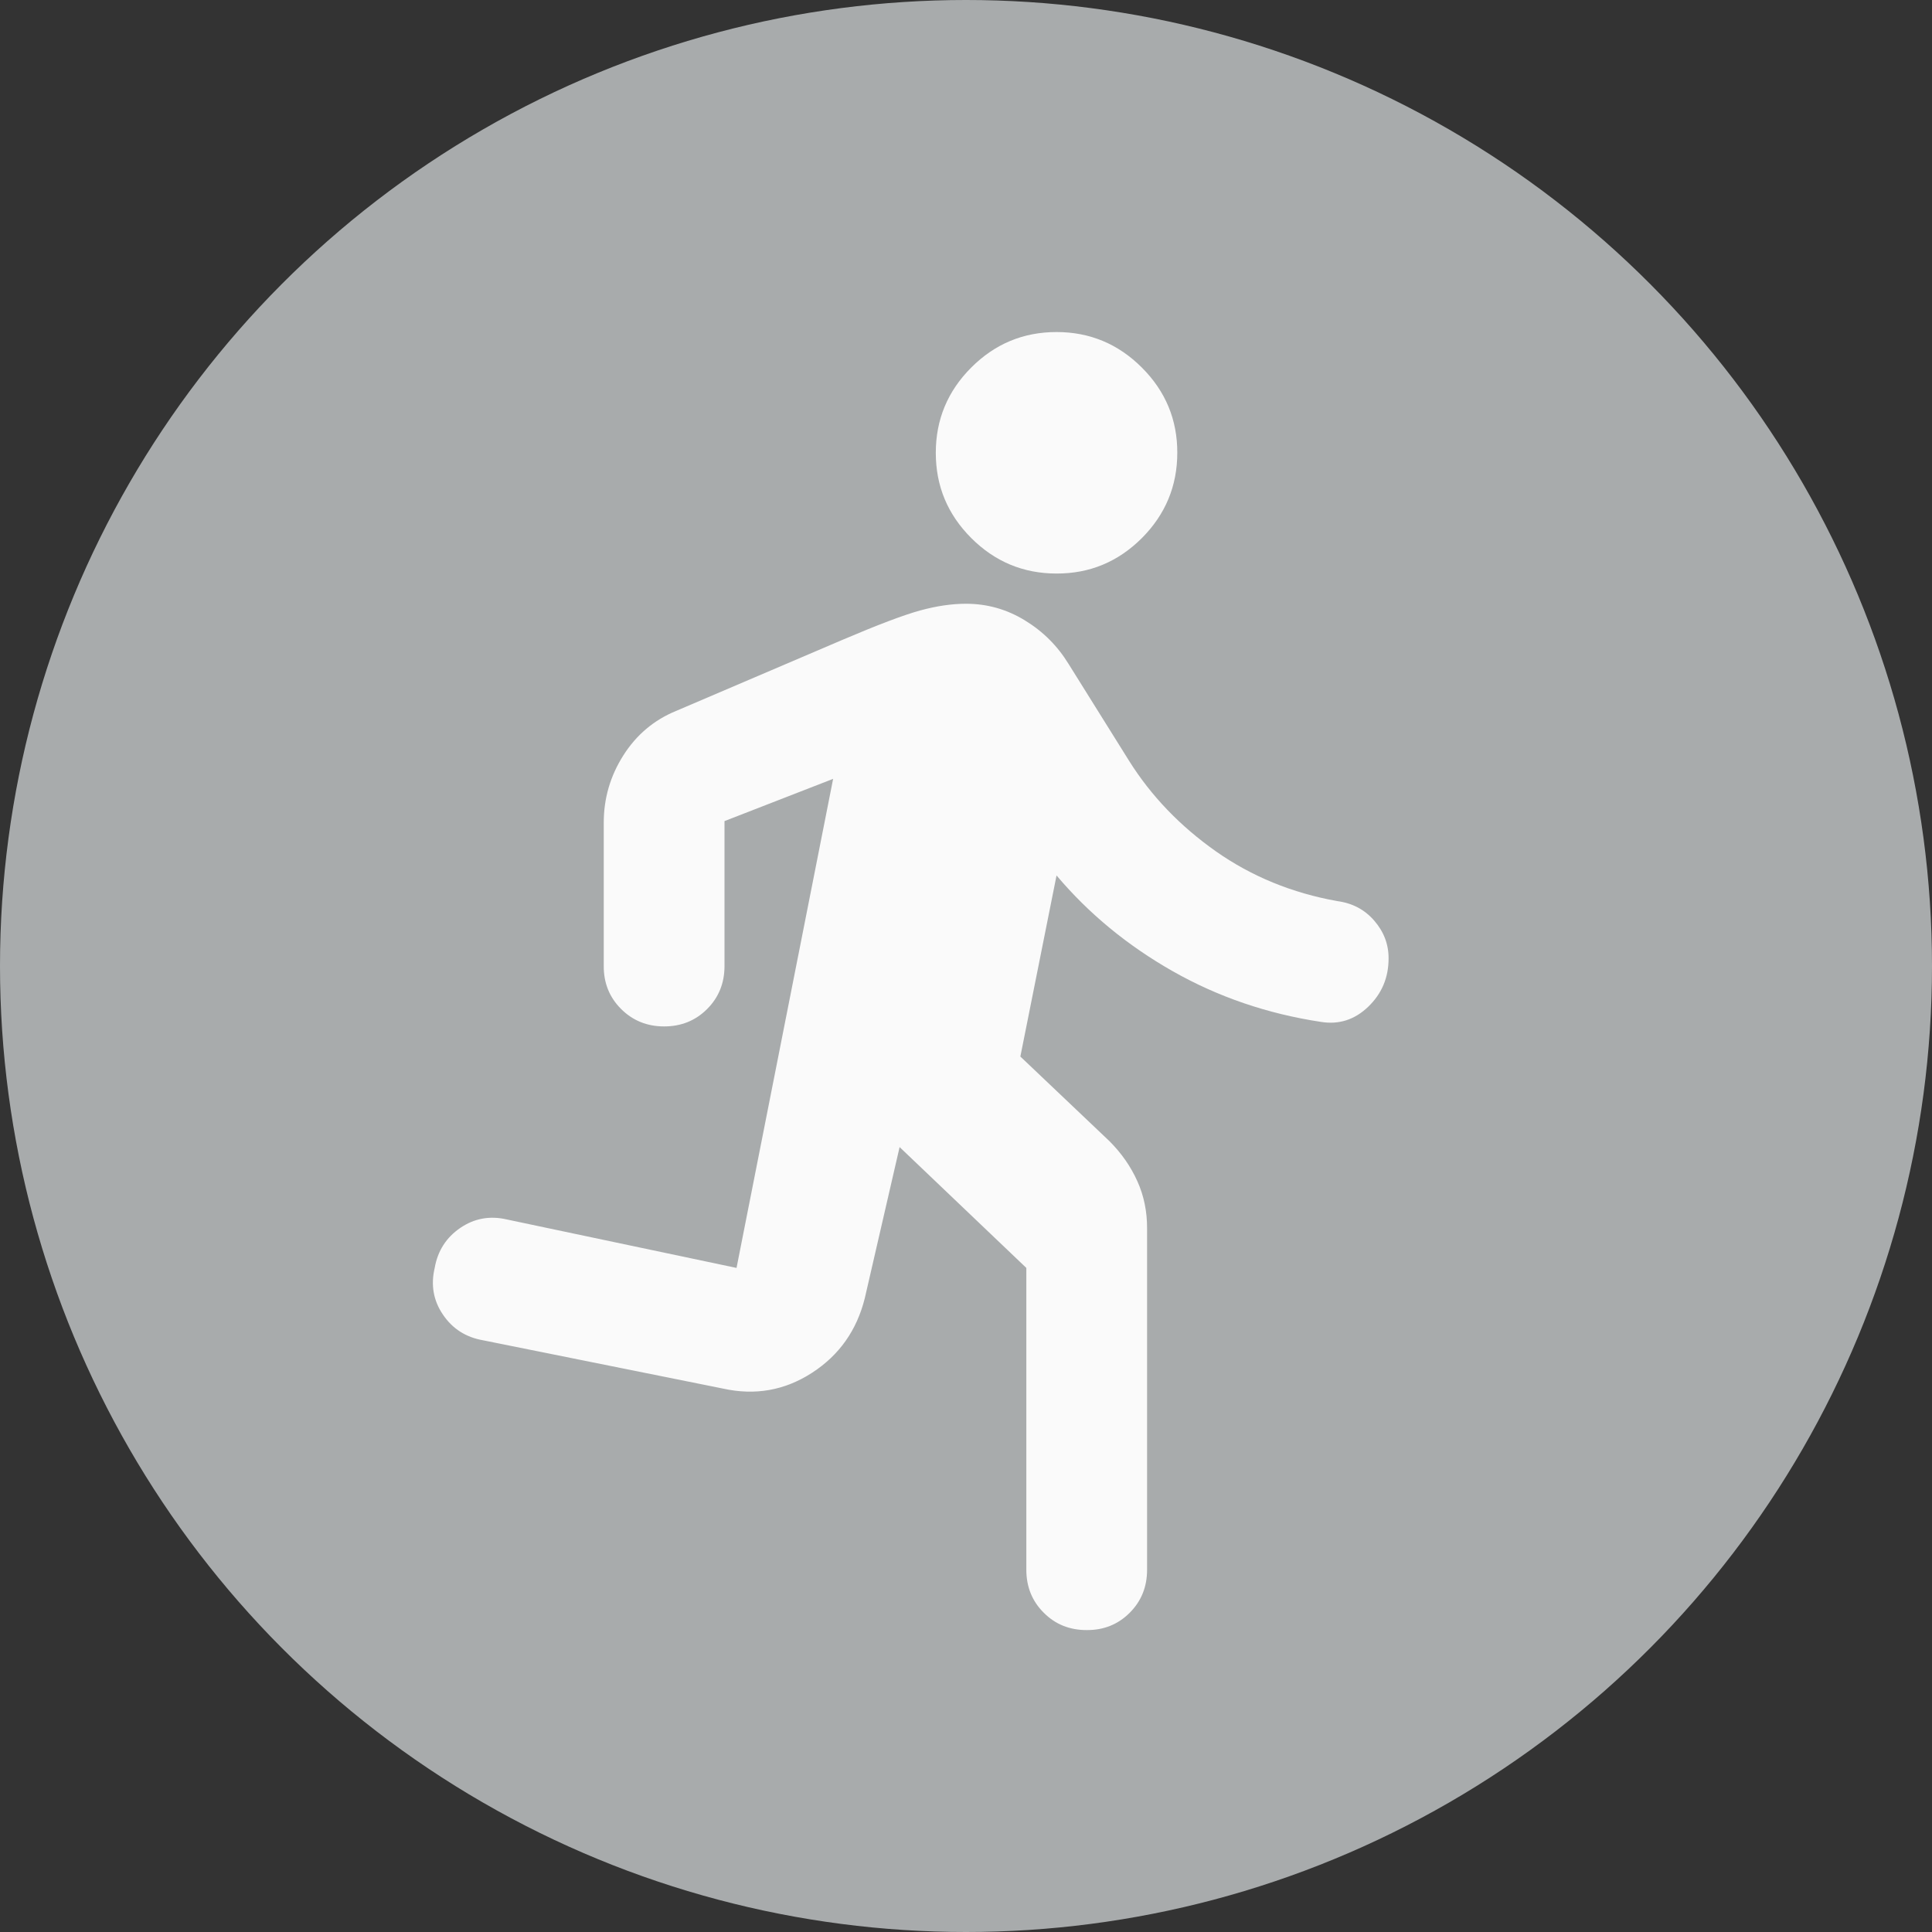 <svg width="22" height="22" viewBox="0 0 22 22" fill="none" xmlns="http://www.w3.org/2000/svg">
<rect x="0" y="0" width="22" height="22" fill="#333333" stroke="none"/>
<circle cx="11" cy="11" r="11" fill="#A8ABAC"/>
<path d="M12.031 6.531C11.653 6.531 11.329 6.396 11.06 6.127C10.79 5.857 10.656 5.534 10.656 5.156C10.656 4.778 10.791 4.454 11.06 4.185C11.33 3.915 11.653 3.781 12.031 3.781C12.409 3.781 12.733 3.916 13.003 4.186C13.272 4.455 13.407 4.779 13.406 5.156C13.406 5.534 13.271 5.858 13.002 6.128C12.732 6.397 12.409 6.532 12.031 6.531ZM12.375 18.562C12.18 18.562 12.017 18.497 11.885 18.364C11.753 18.233 11.687 18.069 11.687 17.875V14.438L10.244 13.062L9.848 14.781C9.757 15.148 9.556 15.432 9.247 15.632C8.937 15.833 8.599 15.893 8.233 15.812L5.5 15.262C5.305 15.228 5.153 15.131 5.044 14.97C4.935 14.81 4.904 14.632 4.95 14.438C4.984 14.243 5.082 14.091 5.242 13.982C5.402 13.873 5.58 13.841 5.775 13.887L8.387 14.438L9.487 8.869L8.25 9.35V11C8.25 11.195 8.184 11.358 8.052 11.49C7.92 11.622 7.757 11.688 7.562 11.688C7.368 11.688 7.204 11.621 7.072 11.489C6.94 11.357 6.874 11.194 6.875 11V9.367C6.875 9.092 6.949 8.837 7.098 8.602C7.247 8.367 7.448 8.198 7.7 8.095L9.591 7.287C9.992 7.116 10.287 7.004 10.476 6.952C10.665 6.9 10.84 6.875 11 6.875C11.241 6.875 11.464 6.938 11.67 7.064C11.877 7.19 12.043 7.356 12.169 7.562L12.856 8.662C13.108 9.064 13.438 9.407 13.845 9.694C14.252 9.98 14.713 10.169 15.228 10.261C15.4 10.284 15.54 10.358 15.649 10.484C15.758 10.61 15.813 10.754 15.812 10.914C15.812 11.132 15.735 11.315 15.58 11.464C15.425 11.613 15.245 11.67 15.039 11.636C14.432 11.544 13.87 11.352 13.355 11.06C12.839 10.767 12.398 10.404 12.031 9.969L11.619 12.031L12.633 12.994C12.77 13.131 12.876 13.283 12.951 13.45C13.026 13.616 13.063 13.796 13.062 13.991V17.875C13.062 18.07 12.996 18.233 12.864 18.365C12.732 18.497 12.569 18.563 12.375 18.562Z" fill="#FAFAFA"/>
</svg>
